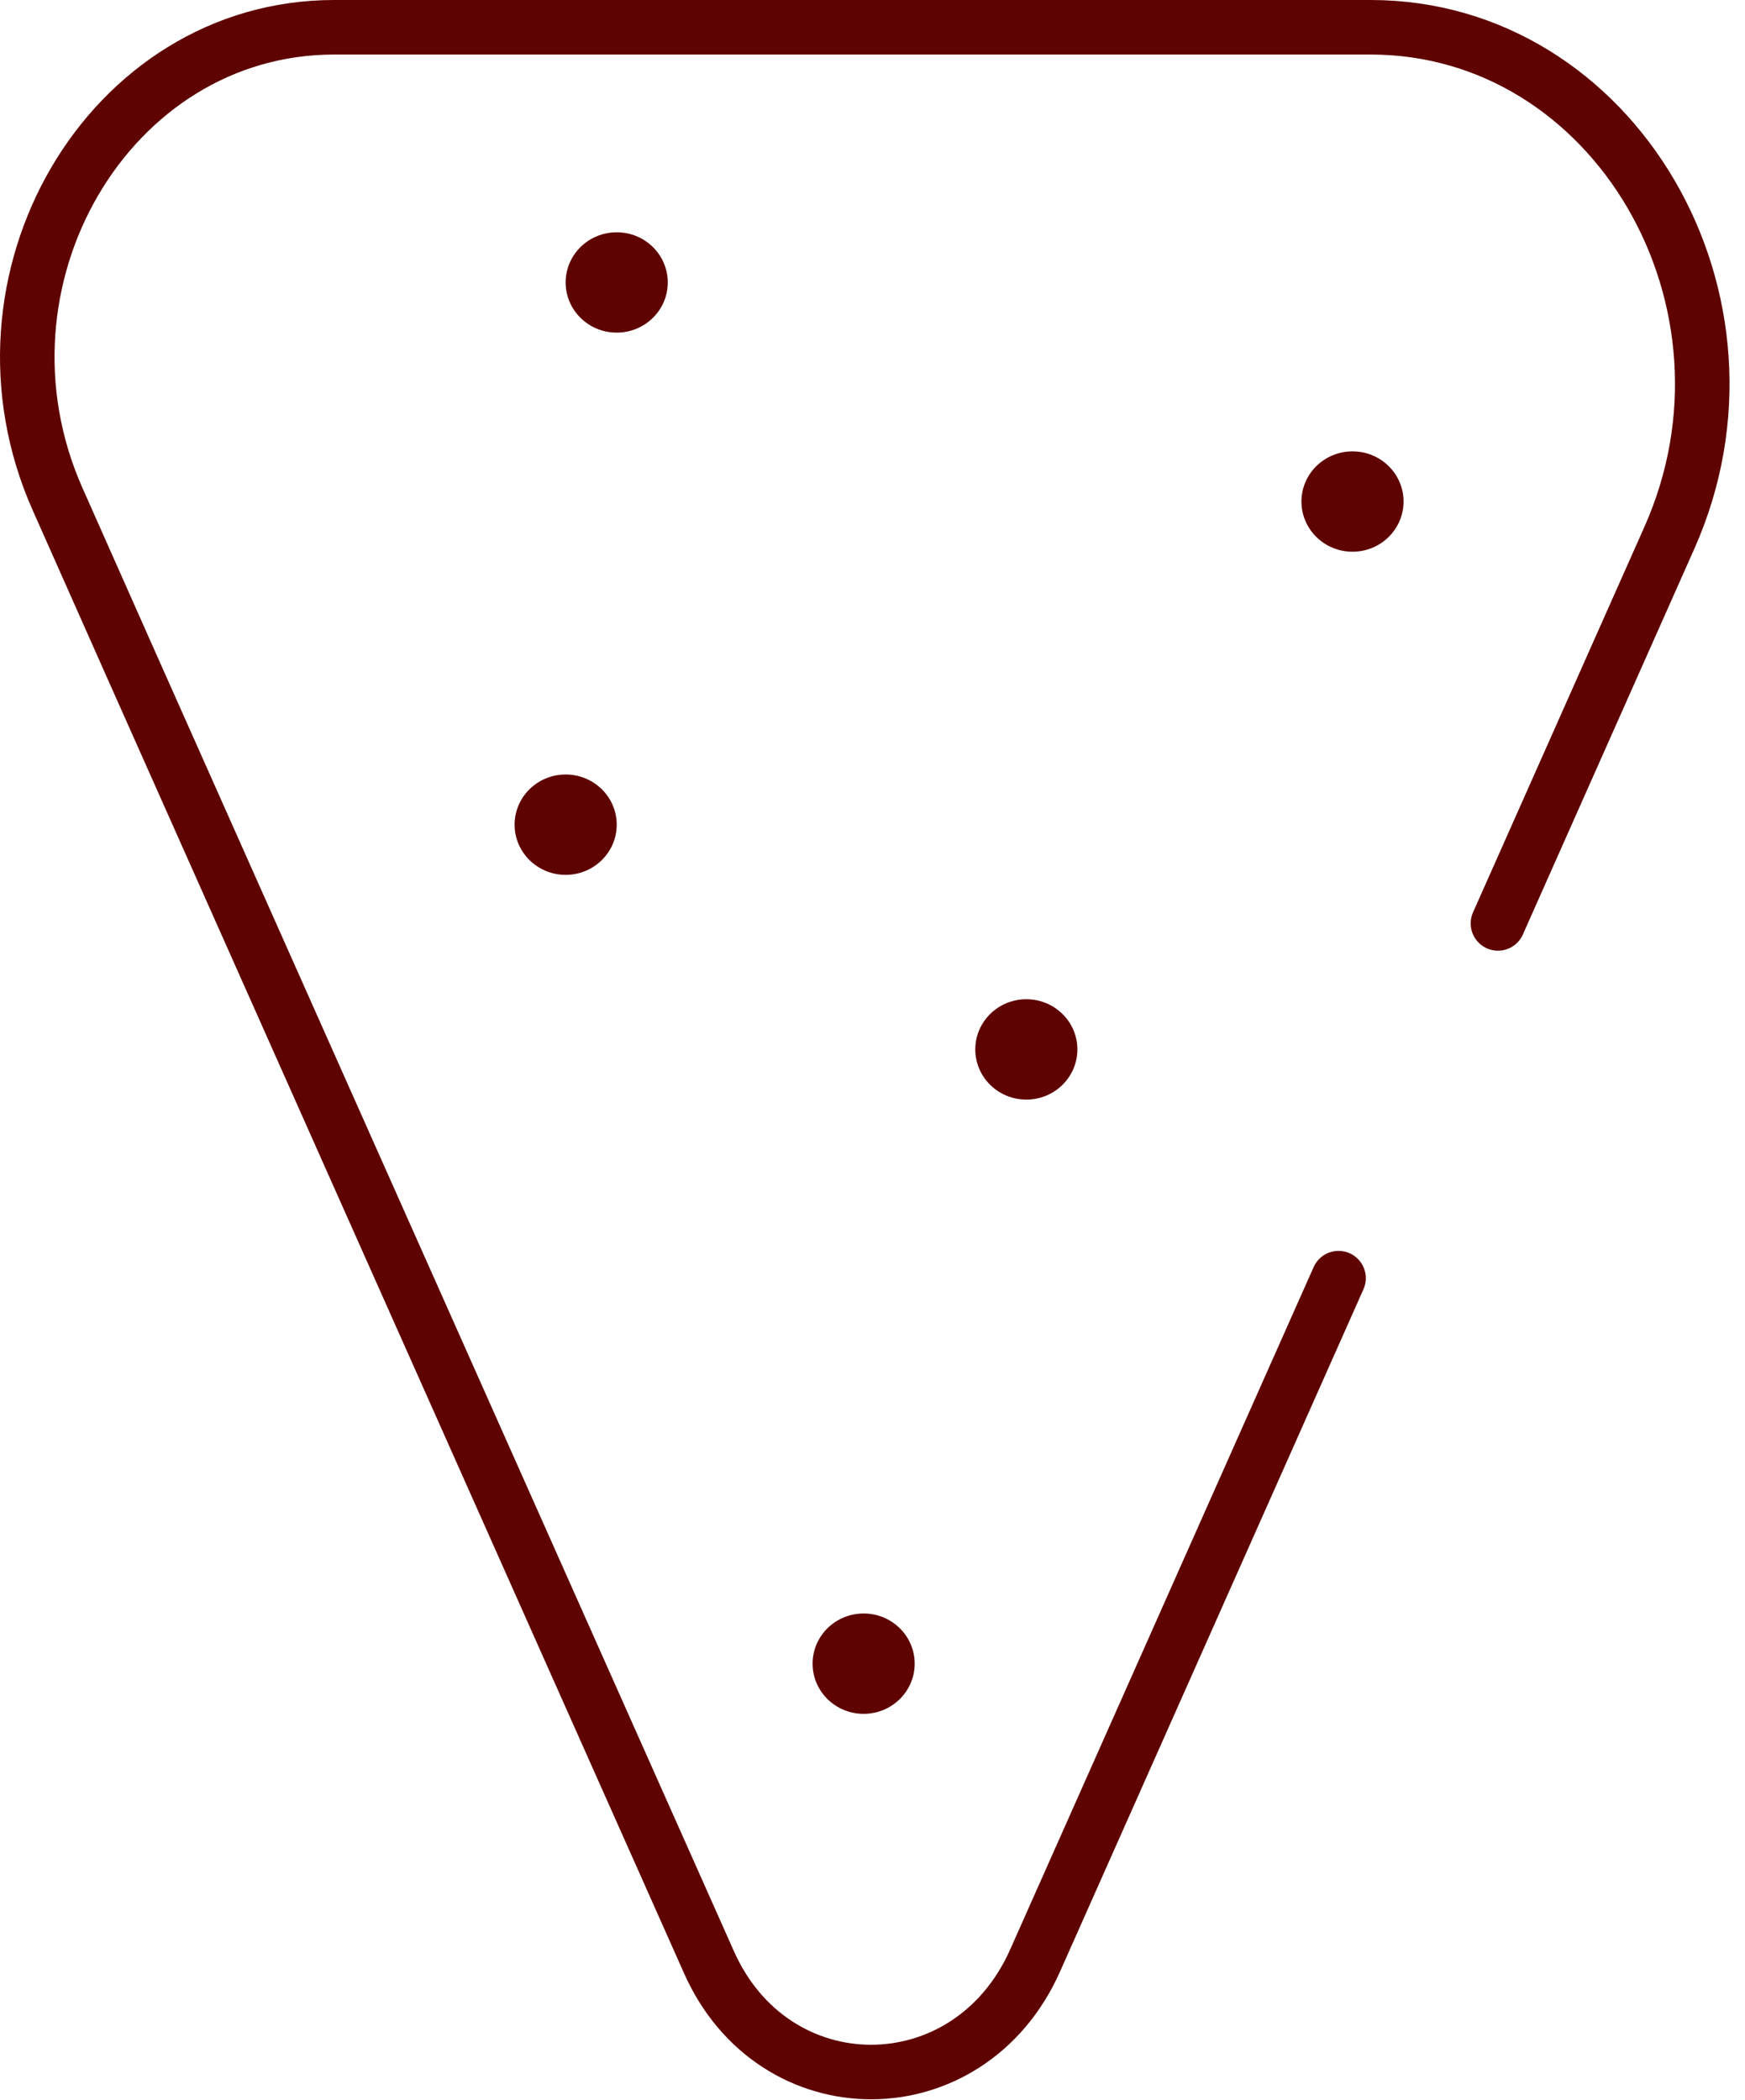 <svg width="64" height="77" viewBox="0 0 64 77" fill="none" xmlns="http://www.w3.org/2000/svg">
<path d="M49.605 20.231C50.639 20.231 51.477 19.407 51.477 18.391C51.477 17.375 50.639 16.551 49.605 16.551C48.571 16.551 47.732 17.375 47.732 18.391C47.732 19.407 48.571 20.231 49.605 20.231Z" fill="#5E0300"/>
<path d="M31.675 62.845C32.709 62.845 33.547 62.021 33.547 61.005C33.547 59.989 32.709 59.165 31.675 59.165C30.641 59.165 29.803 59.989 29.803 61.005C29.803 62.021 30.641 62.845 31.675 62.845Z" fill="#5E0300"/>
<path d="M20.746 32.08C21.78 32.08 22.619 31.256 22.619 30.24C22.619 29.224 21.78 28.4 20.746 28.4C19.712 28.4 18.874 29.224 18.874 30.24C18.874 31.256 19.712 32.08 20.746 32.08Z" fill="#5E0300"/>
<path d="M37.642 40.321C38.676 40.321 39.514 39.497 39.514 38.48C39.514 37.464 38.676 36.641 37.642 36.641C36.608 36.641 35.77 37.464 35.77 38.48C35.77 39.497 36.608 40.321 37.642 40.321Z" fill="#5E0300"/>
<path d="M22.619 12.197C23.653 12.197 24.491 11.374 24.491 10.357C24.491 9.341 23.653 8.518 22.619 8.518C21.584 8.518 20.746 9.341 20.746 10.357C20.746 11.374 21.584 12.197 22.619 12.197Z" fill="#5E0300"/>
<path d="M49.093 46.869L37.957 71.906C35.529 77.337 28.355 77.337 25.982 71.906L13.202 43.219L4.831 24.424L2.12 18.321C-1.461 10.289 3.982 1 12.255 1H50.269C59.206 1 65.096 11.05 61.22 19.735L58.945 24.85L54.939 33.861" stroke="#5E0300" stroke-width="2" stroke-miterlimit="10" stroke-linecap="round"/>
</svg>
